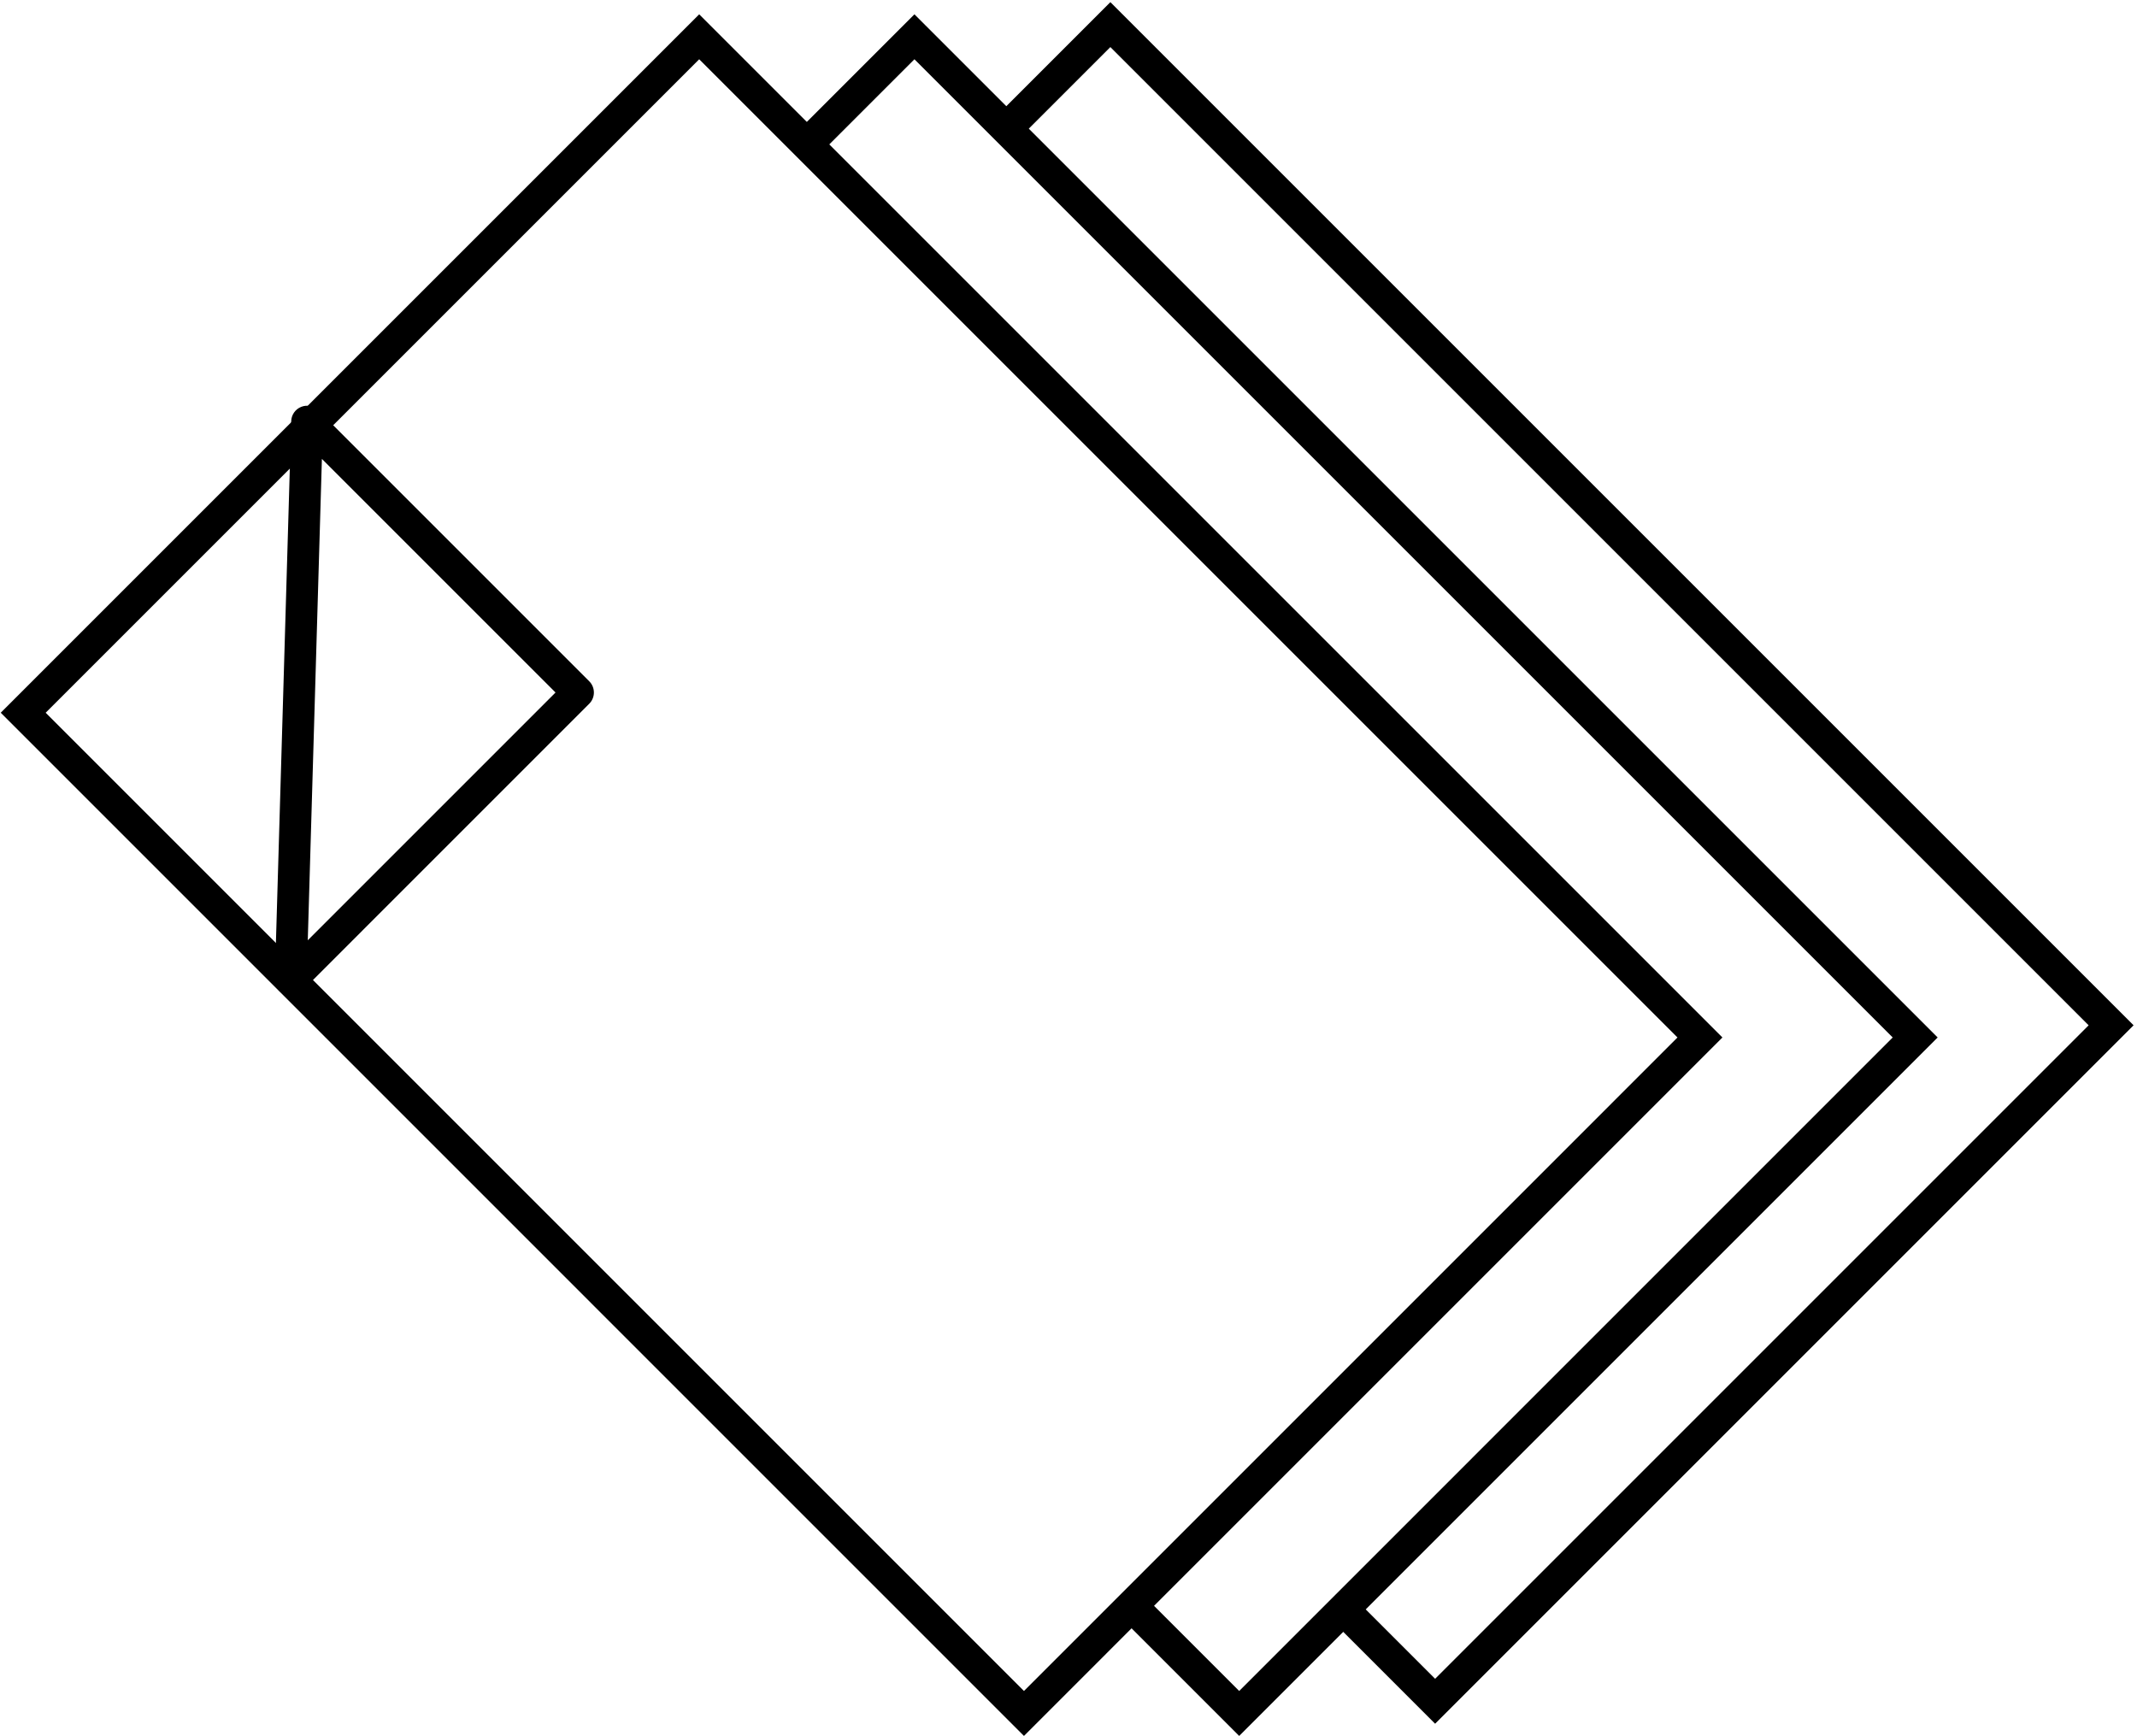 <?xml version="1.0" encoding="UTF-8" standalone="no"?>
<svg width="538px" height="437px" viewBox="0 0 538 437" version="1.1" xmlns="http://www.w3.org/2000/svg" xmlns:xlink="http://www.w3.org/1999/xlink" xmlns:sketch="http://www.bohemiancoding.com/sketch/ns">
    <!-- Generator: Sketch 3.3.2 (12043) - http://www.bohemiancoding.com/sketch -->
    <title>catalog</title>
    <desc>Created with Sketch.</desc>
    <defs></defs>
    <g id="Page-1" stroke="none" stroke-width="1" fill="none" fill-rule="evenodd" sketch:type="MSPage">
        <g id="catalog" sketch:type="MSLayerGroup" fill="#000000">
            <path d="M361.297,433.981 L335.341,408.025 L340.997,402.369 L361.297,422.667 L525.825,258.139 L279.541,11.854 L256.172,35.223 L250.516,29.566 L279.541,0.54 L282.369,3.369 L537.14,258.139 L361.297,433.981 Z" id="Shape" sketch:type="MSShapeGroup"></path>
            <path d="M311.971,437.052 L282.054,407.133 L287.71,401.477 L311.971,425.737 L476.499,261.203 L230.213,14.921 L205.948,39.184 L200.292,33.527 L230.213,3.606 L233.041,6.435 L487.813,261.203 L311.971,437.052 Z" id="Shape" sketch:type="MSShapeGroup"></path>
            <path d="M257.787,437.052 L254.959,434.223 L0.185,179.444 L176.028,3.607 L178.856,6.436 L433.63,261.204 L257.787,437.052 L257.787,437.052 Z M11.499,179.443 L257.787,425.737 L422.315,261.203 L176.027,14.921 L11.499,179.443 L11.499,179.443 Z" id="Shape" sketch:type="MSShapeGroup"></path>
            <path d="M73.19,250.68 C72.656,250.68 72.117,250.573 71.606,250.353 C70.101,249.704 69.145,248.202 69.193,246.563 L73.314,106.032 C73.361,104.436 74.352,103.021 75.835,102.431 C77.319,101.844 79.011,102.192 80.14,103.321 L148.343,171.524 C149.905,173.086 149.905,175.619 148.343,177.18 L76.019,249.508 C75.254,250.273 74.23,250.68 73.19,250.68 L73.19,250.68 Z M81.039,115.532 L77.485,236.728 L139.858,174.351 L81.039,115.532 L81.039,115.532 Z" id="Shape" sketch:type="MSShapeGroup"></path>
        </g>
    </g>
</svg>